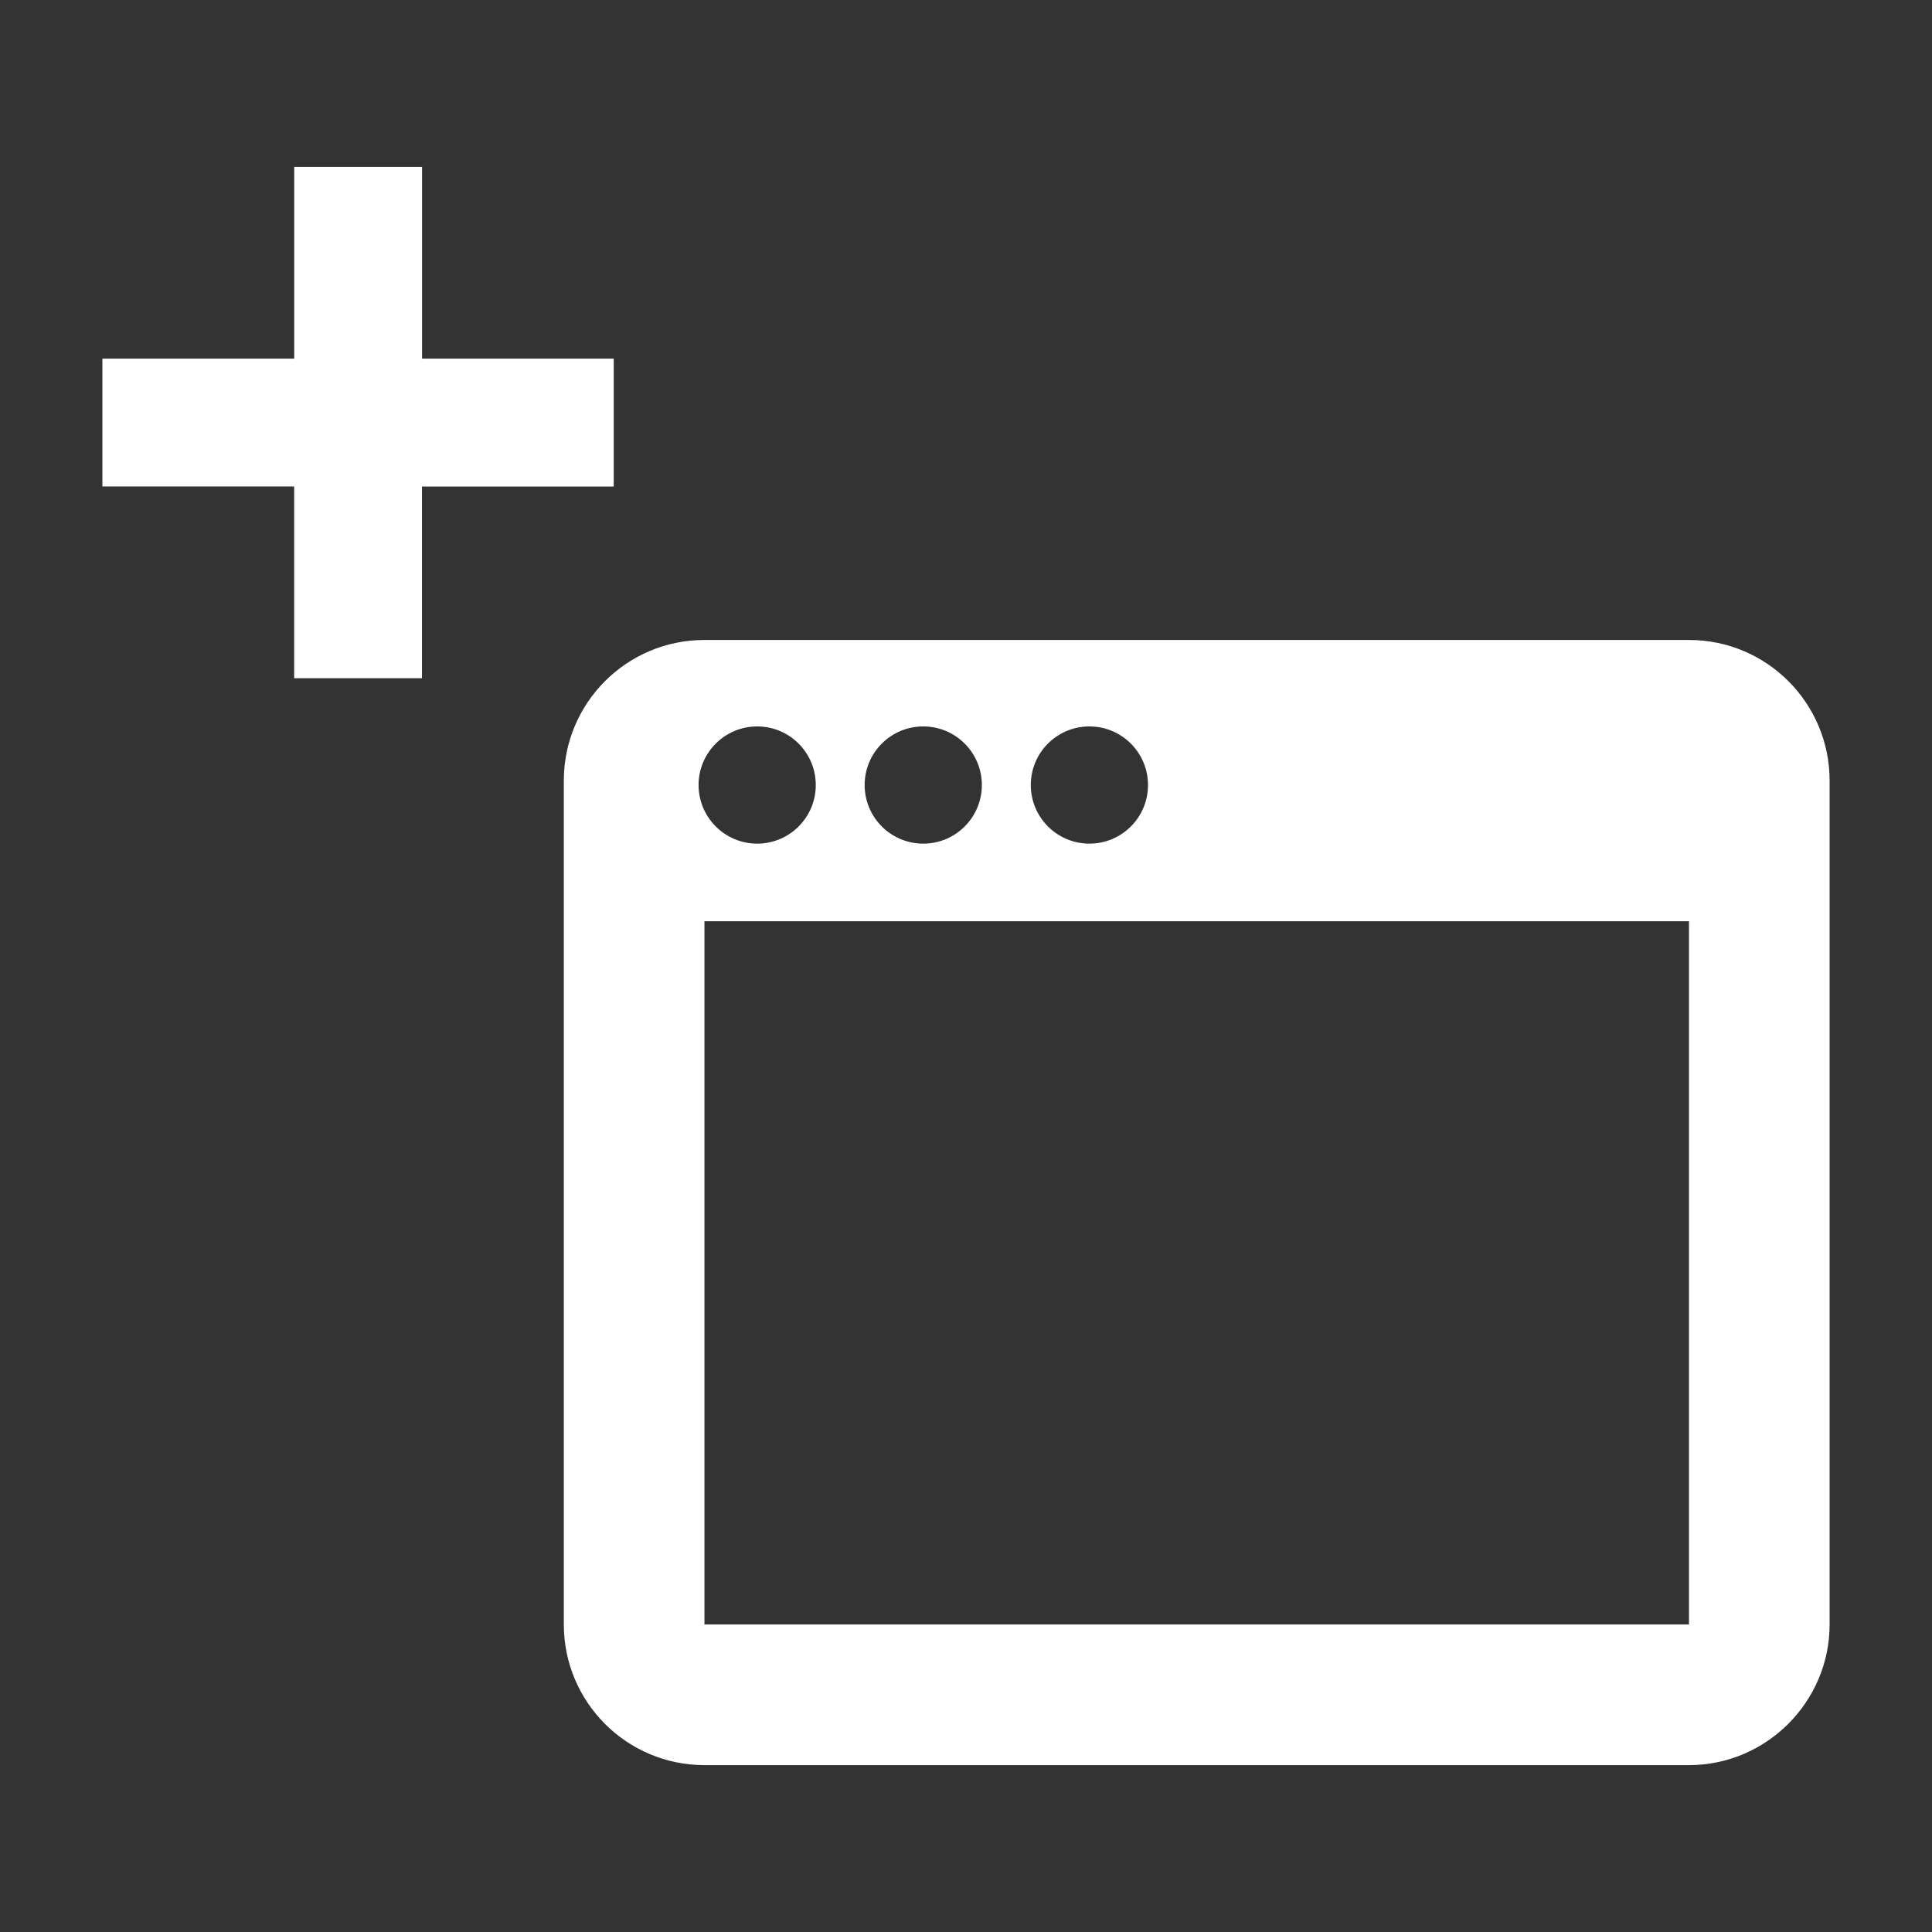 <?xml version="1.0" encoding="utf-8"?>
<!-- Generator: Adobe Illustrator 21.1.0, SVG Export Plug-In . SVG Version: 6.00 Build 0)  -->
<svg version="1.1" id="Ebene_1" xmlns="http://www.w3.org/2000/svg" xmlns:xlink="http://www.w3.org/1999/xlink" x="0px" y="0px"
	 viewBox="0 0 24 24" style="enable-background:new 0 0 24 24;" xml:space="preserve">
<rect x="0" y="0" width="24" height="24" fill="#333333" stroke="none"/>
<style type="text/css">
	.st0{fill:#FFFFFF;}
</style>
<g>
	<path class="st0" d="M20.981,7.95H8.751c-0.97,0-1.747,0.786-1.747,1.747V20.18c0,0.961,0.778,1.747,1.747,1.747
		h12.23c0.961,0,1.747-0.786,1.747-1.747V9.697C22.728,8.736,21.95,7.95,20.981,7.95z M13.533,9.024
		c0.402,0,0.728,0.326,0.728,0.728c0,0.402-0.326,0.728-0.728,0.728s-0.728-0.326-0.728-0.728
		C12.805,9.349,13.13,9.024,13.533,9.024z M11.469,9.024c0.402,0,0.728,0.326,0.728,0.728
		c0,0.402-0.326,0.728-0.728,0.728c-0.402,0-0.728-0.326-0.728-0.728C10.741,9.349,11.067,9.024,11.469,9.024z
		 M8.678,9.752c0-0.402,0.326-0.728,0.728-0.728s0.728,0.326,0.728,0.728c0,0.402-0.326,0.728-0.728,0.728
		S8.678,10.153,8.678,9.752z M20.981,20.18H8.751v-8.736h12.23V20.18z"/>
	<path class="st0" d="M5.243,4.455V2.073H3.655v2.382H1.272v1.588h2.382v2.382h1.588V6.044h2.382V4.455H5.243z"/>
</g>
</svg>
